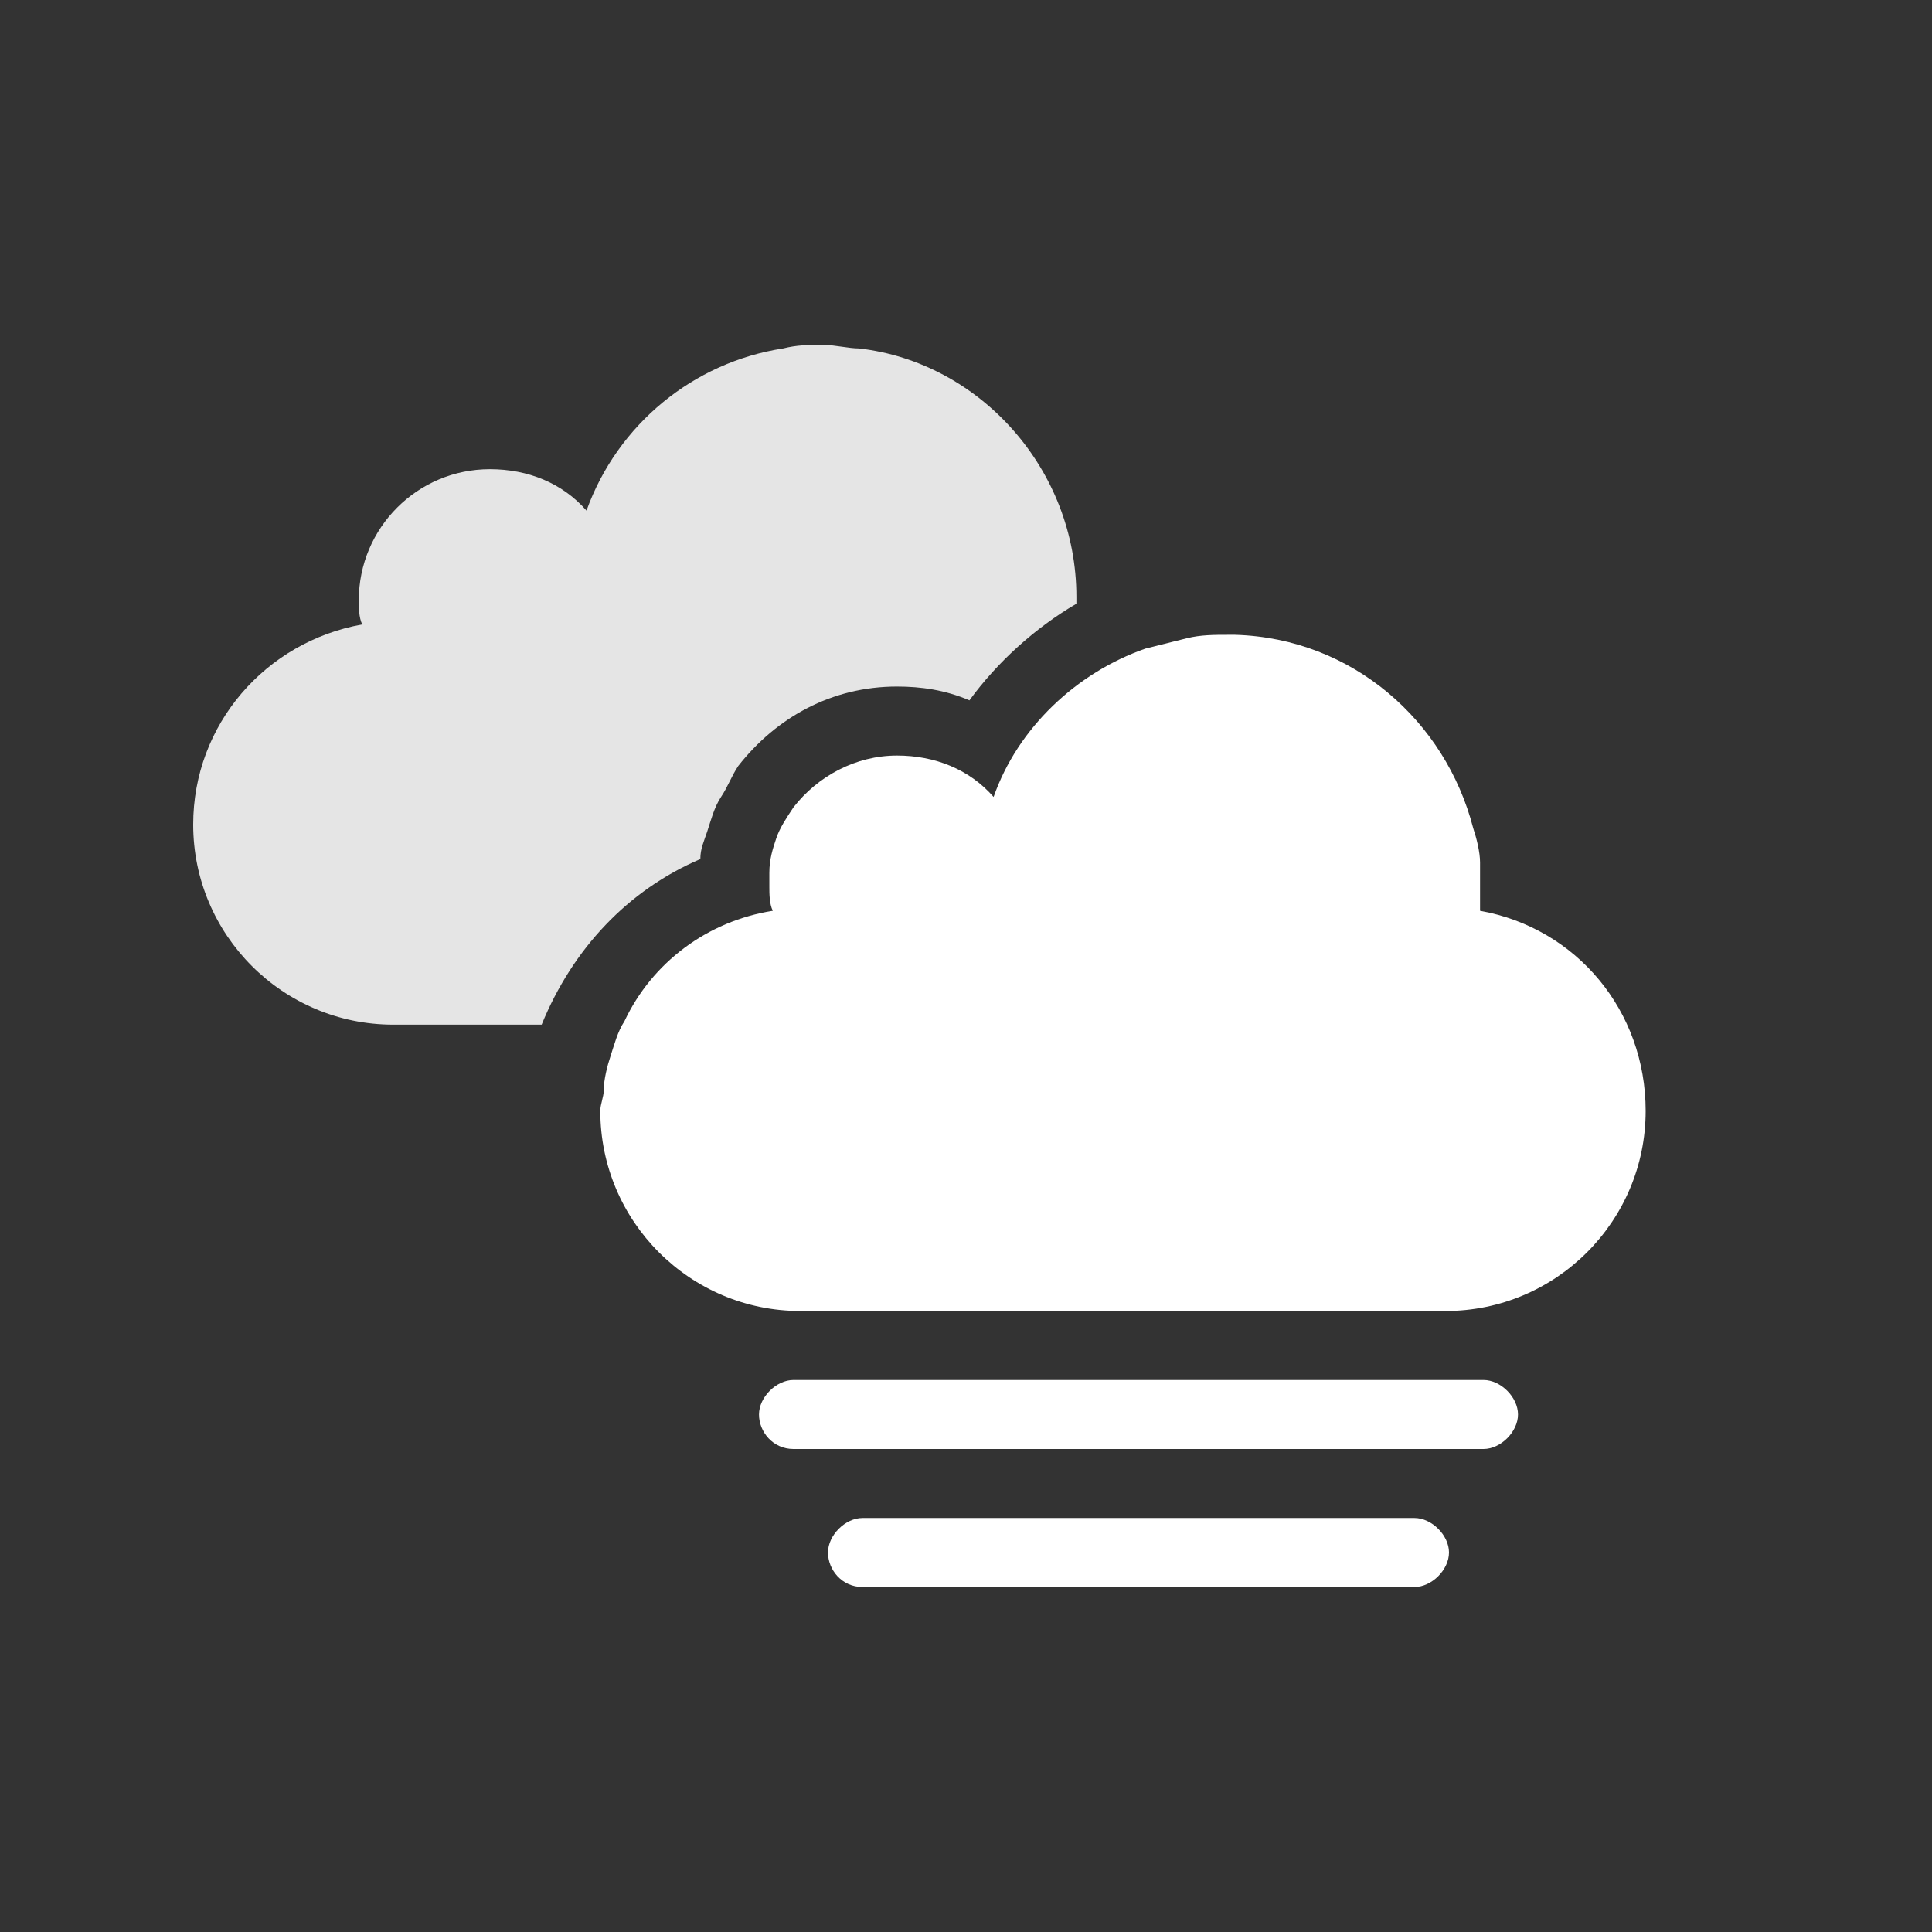 <?xml version="1.0" encoding="utf-8"?>
<!-- Generator: Adobe Illustrator 19.0.0, SVG Export Plug-In . SVG Version: 6.00 Build 0)  -->
<svg version="1.1" id="Layer_1" xmlns="http://www.w3.org/2000/svg" xmlns:xlink="http://www.w3.org/1999/xlink" x="0px" y="0px"
	 viewBox="0 0 56 56" style="enable-background:new 0 0 56 56;" xml:space="preserve">
<rect x="0" y="0" width="56" height="56" fill="#333333" stroke="none"/>
<style type="text/css">
	.st0{opacity:0;fill:#FFFFFF;}
	.st1{fill:#E5E5E5;}
	.st2{fill:#FFFFFF;}
</style>
<g id="XMLID_3_">
	<rect id="XMLID_9_" x="0" class="st0" width="56" height="56"/>
	<g id="XMLID_6_">
		<path id="XMLID_8_" class="st1" d="M20.3,24.9c0-0.3,0.1-0.5,0.2-0.8c0.1-0.3,0.2-0.7,0.4-1c0.2-0.3,0.3-0.6,0.5-0.9
			c1.1-1.4,2.7-2.3,4.6-2.3c0.7,0,1.4,0.1,2.1,0.4c0.8-1.1,1.9-2.1,3.1-2.8c0-0.1,0-0.2,0-0.2c0-3.7-2.8-6.8-6.3-7.2
			c-0.3,0-0.7-0.1-1-0.1c0,0,0,0-0.1,0c-0.4,0-0.7,0-1.1,0.1c-2.6,0.4-4.8,2.2-5.7,4.7c-0.7-0.8-1.7-1.2-2.8-1.2
			c-2.1,0-3.8,1.7-3.8,3.8c0,0.2,0,0.5,0.1,0.7c-2.8,0.5-4.9,2.9-4.9,5.8c0,3.2,2.6,5.8,5.8,5.8h2.7h1.6
			C16.6,27.5,18.2,25.8,20.3,24.9z"/>
		<path id="XMLID_7_" class="st2" d="M42.9,26.4c0-0.1,0-0.3,0-0.4c0-0.1,0-0.2,0-0.3c0-0.2,0-0.5,0-0.7c0-0.3-0.1-0.7-0.2-1
			c-0.8-3.1-3.5-5.5-6.9-5.6c-0.1,0-0.2,0-0.2,0c-0.4,0-0.8,0-1.2,0.1c-0.4,0.1-0.8,0.2-1.2,0.3c-2,0.7-3.7,2.3-4.4,4.3
			c-0.7-0.8-1.7-1.2-2.8-1.2c-1.2,0-2.3,0.6-3,1.5c-0.2,0.3-0.4,0.6-0.5,0.9c-0.1,0.3-0.2,0.6-0.2,1c0,0.1,0,0.3,0,0.4
			c0,0.2,0,0.5,0.1,0.7c-1.9,0.3-3.5,1.5-4.3,3.2c-0.2,0.3-0.3,0.7-0.4,1c-0.1,0.3-0.2,0.7-0.2,1c0,0.2-0.1,0.4-0.1,0.6
			c0,3.2,2.6,5.8,5.8,5.8H26h7.7h8.2c3.2,0,5.8-2.6,5.8-5.8C47.7,29.3,45.7,26.9,42.9,26.4z"/>
	</g>
	<path id="XMLID_5_" class="st2" d="M43,40H23c-0.5,0-1,0.5-1,1l0,0c0,0.5,0.4,1,1,1h20c0.5,0,1-0.5,1-1l0,0C44,40.5,43.5,40,43,40z
		"/>
	<path id="XMLID_4_" class="st2" d="M41,44H25c-0.5,0-1,0.5-1,1l0,0c0,0.5,0.4,1,1,1h16c0.5,0,1-0.5,1-1l0,0C42,44.5,41.5,44,41,44z
		"/>
</g>
</svg>
